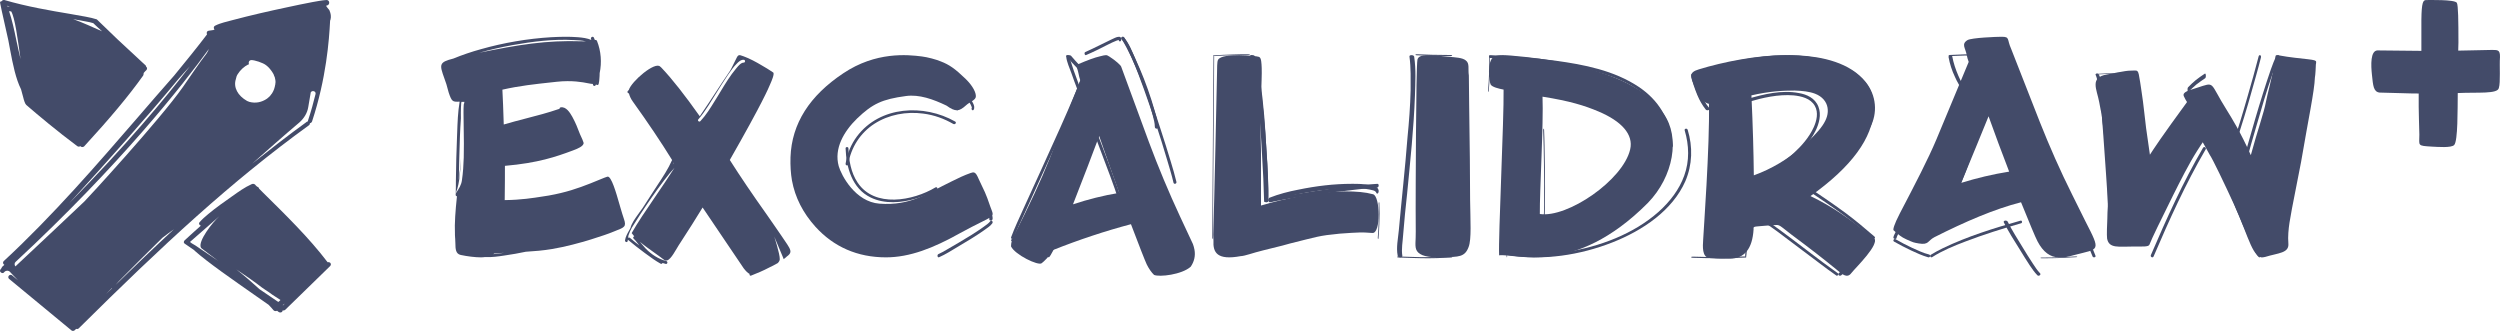<?xml version="1.0" encoding="UTF-8"?>
<svg width="136px" height="18px" viewBox="0 0 136 18" version="1.1" xmlns="http://www.w3.org/2000/svg" xmlns:xlink="http://www.w3.org/1999/xlink">
    <title>17 3</title>
    <g id="Playground" stroke="none" stroke-width="1" fill="none" fill-rule="evenodd">
        <g id="LP" transform="translate(-188, -528)" fill="#434B69">
            <g id="Group-8" transform="translate(188, 517)">
                <g id="17-3" transform="translate(0, 11)">
                    <path d="M129.035,4.085 C129.096,4.643 129.109,4.998 129.451,5.036 C129.756,5.036 131.406,5.1 131.577,5.087 C131.564,6.101 131.613,7.014 131.613,7.318 C131.613,7.939 131.479,7.927 132.31,7.977 C132.603,7.99 133.348,8.054 133.507,7.889 C133.715,7.673 133.69,5.949 133.702,5.062 C134.802,5.011 135.877,5.125 135.938,4.783 C136.036,4.478 135.963,3.591 135.999,3.109 C136.012,2.678 135.841,2.729 135.572,2.716 L133.727,2.754 C133.727,2.602 133.739,2.323 133.739,2.323 C133.739,1.131 133.727,0.295 133.654,0.155 C133.544,-0.035 132.126,0.003 131.968,0.003 C131.821,0.016 131.735,0.117 131.723,1.068 L131.723,2.31 L131.723,2.767 C131.271,2.767 129.353,2.742 129.329,2.742 C128.95,2.767 128.974,3.528 129.035,4.085 Z" id="Path" fill-rule="nonzero"></path>
                    <path d="M125.983,3.51 C126.022,3.239 126.1,3.288 124.825,3.14 C123.537,2.992 123.863,2.832 123.745,3.399 C123.589,4.25 123.329,5.211 123.277,5.495 C123.16,6.148 122.783,7.172 122.445,8.441 C121.885,7.184 121.417,6.444 121.144,6 C120.155,4.435 120.545,4.447 119.504,4.78 C119.088,4.915 118.698,5.002 118.802,5.236 C118.919,5.495 118.984,5.544 118.971,5.556 C118.412,6.321 117.709,7.295 117.527,7.566 C117.228,7.998 117.059,8.256 116.955,8.417 L116.747,6.962 L116.642,6.062 C116.603,5.655 116.551,5.347 116.525,5.15 C116.486,4.903 116.46,4.669 116.421,4.447 C116.304,3.719 116.33,3.843 115.888,3.843 C115.589,3.843 114.938,4.003 114.613,4.052 C113.663,4.213 114.067,4.854 114.197,5.556 C114.262,5.926 114.301,6.099 114.327,6.198 C114.561,8.072 114.678,9.761 114.665,11.228 C114.652,11.45 114.639,11.672 114.639,11.893 C114.626,12.165 114.6,12.793 114.626,12.978 C114.73,13.533 115.251,13.41 116.109,13.41 C116.564,13.41 116.877,13.435 116.929,13.311 C117.059,12.966 117.54,11.992 118.217,10.624 C118.62,9.822 119.062,8.935 119.531,8.195 C119.674,7.985 119.804,7.763 119.83,7.739 C119.843,7.751 120.181,8.38 120.207,8.417 C120.376,8.663 121.001,9.97 121.534,11.129 C122.367,12.941 122.549,14.187 123.225,13.977 C123.941,13.755 124.539,13.78 124.487,13.237 C124.422,12.498 124.656,11.585 124.682,11.351 L125.176,8.824 C125.58,6.456 125.905,4.952 125.931,4.213 C125.957,4.114 125.983,3.596 125.983,3.51 Z" id="Path" fill-rule="nonzero"></path>
                    <path d="M115.938,3.951 C115.298,3.943 114.668,3.994 114.049,4.019 C113.966,4.022 113.997,4.052 114.08,4.05 C114.689,4.027 115.308,3.976 115.938,3.984 C116.021,3.984 116.021,3.953 115.938,3.951 Z" id="Path" fill-rule="nonzero"></path>
                    <path d="M119.937,4.01 C119.775,4.112 119.613,4.234 119.451,4.357 C119.307,4.48 119.17,4.602 119.034,4.745 C118.974,4.806 119,5.052 119.059,4.99 C119.196,4.847 119.341,4.725 119.477,4.602 C119.639,4.48 119.801,4.357 119.962,4.255 C120.031,4.194 119.996,3.948 119.937,4.01 Z" id="Path" fill-rule="nonzero"></path>
                    <path d="M123.935,13.005 C123.773,13.107 123.612,13.23 123.45,13.354 C123.306,13.477 123.17,13.6 123.034,13.744 C122.974,13.805 123,14.052 123.059,13.99 C123.195,13.846 123.34,13.723 123.476,13.6 C123.637,13.477 123.799,13.354 123.96,13.251 C124.028,13.21 124.002,12.964 123.935,13.005 Z" id="Path" fill-rule="nonzero"></path>
                    <path d="M119.049,5.821 C119.041,5.714 119.03,5.589 119.022,5.482 C119.009,5.34 118.996,5.197 118.982,5.054 C118.977,5.001 118.966,4.983 118.958,5.019 C118.95,5.054 118.947,5.126 118.953,5.179 C118.966,5.322 118.979,5.464 118.993,5.607 C119.004,5.714 119.012,5.839 119.02,5.946 C119.025,5.999 119.036,6.017 119.044,5.981 C119.049,5.946 119.052,5.874 119.049,5.821 Z" id="Path" fill-rule="nonzero"></path>
                    <path d="M122.964,13.842 C122.918,13.803 122.849,13.67 122.814,13.604 C122.721,13.432 122.64,13.26 122.559,13.075 C122.316,12.56 122.097,12.031 121.877,11.502 C121.402,10.351 120.94,9.187 120.488,8.011 C120.373,7.706 120.234,7.389 120.141,7.058 C120.118,6.953 119.979,7.006 120.003,7.098 C120.072,7.376 120.188,7.64 120.292,7.905 C120.488,8.447 120.697,8.976 120.905,9.505 C121.368,10.695 121.842,11.885 122.374,13.049 C122.467,13.26 122.571,13.472 122.675,13.684 C122.733,13.789 122.791,13.922 122.883,13.988 C122.976,14.041 123.045,13.908 122.964,13.842 Z" id="Path" fill-rule="nonzero"></path>
                    <path d="M114.007,4.083 C114.064,4.217 114.093,4.351 114.122,4.485 C114.165,4.717 114.194,4.949 114.223,5.181 C114.309,5.852 114.366,6.536 114.41,7.219 C114.525,8.696 114.611,10.172 114.712,11.649 C114.74,12.076 114.74,12.515 114.827,12.943 C114.841,13.04 115.014,13.004 114.999,12.906 C114.927,12.576 114.927,12.174 114.898,11.832 C114.855,11.161 114.812,10.49 114.769,9.818 C114.668,8.342 114.582,6.853 114.424,5.376 C114.395,5.096 114.352,4.815 114.309,4.534 C114.28,4.376 114.266,4.205 114.179,4.058 C114.136,3.961 113.964,3.997 114.007,4.083 Z" id="Path" fill-rule="nonzero"></path>
                    <path d="M122.871,3.062 C122.685,3.795 122.478,4.514 122.271,5.234 C122.003,6.17 121.723,7.121 121.393,8.03 C121.3,8.301 121.196,8.654 121.02,8.858 C120.958,8.926 121.051,9.048 121.114,8.98 C121.258,8.804 121.351,8.532 121.444,8.301 C121.599,7.894 121.734,7.473 121.868,7.053 C122.178,6.089 122.457,5.112 122.726,4.134 C122.819,3.795 122.912,3.469 122.995,3.13 C123.026,2.994 122.902,2.954 122.871,3.062 Z" id="Path" fill-rule="nonzero"></path>
                    <path d="M123.846,3.039 C123.71,3.266 123.628,3.531 123.532,3.783 C123.382,4.212 123.245,4.64 123.109,5.069 C122.809,6.015 122.535,6.973 122.262,7.932 C122.167,8.26 122.085,8.575 122.003,8.903 C121.976,9.004 122.14,9.042 122.167,8.941 C122.344,8.234 122.549,7.528 122.754,6.835 C123.027,5.889 123.3,4.943 123.628,4.01 C123.723,3.72 123.819,3.392 123.983,3.127 C124.051,3.026 123.901,2.951 123.846,3.039 Z" id="Path" fill-rule="nonzero"></path>
                    <path d="M117.152,13.958 C118.005,11.968 118.899,9.992 119.989,8.123 C120.041,8.029 119.897,7.948 119.844,8.042 C118.754,9.911 117.861,11.887 117.007,13.877 C116.968,13.971 117.099,14.052 117.152,13.958 Z" id="Path" fill-rule="nonzero"></path>
                    <path d="M113.45,12.046 L112.725,10.586 C112.079,9.296 111.5,7.98 110.972,6.651 L109.404,2.651 C109.167,2.13 109.351,2 108.89,2 C108.613,2 107.255,2.052 107.031,2.182 C106.675,2.404 106.926,2.612 106.992,3.003 C107.018,3.121 107.045,3.238 107.097,3.368 L105.344,7.577 C104.896,8.645 104.198,9.987 103.354,11.603 C103.024,12.241 102.972,12.489 103.011,12.528 C103.275,12.762 103.42,12.893 103.71,13.023 C104.118,13.205 104.092,13.192 104.382,13.244 C104.936,13.336 104.857,13.101 105.226,12.906 C106.9,12.059 108.508,11.368 109.944,11.003 C110.419,12.163 110.709,12.879 110.84,13.127 C111.144,13.713 111.539,14 112,14 C112.383,14 112.422,13.987 112.857,13.87 C114.201,13.518 114.307,13.713 113.45,12.046 Z M109.298,9.336 C108.402,9.479 107.532,9.687 106.689,9.948 C107.295,8.489 107.796,7.264 108.178,6.326 C108.534,7.316 108.903,8.319 109.298,9.336 Z" id="Shape" fill-rule="nonzero"></path>
                    <path d="M106.985,4.881 C106.785,4.653 106.651,4.386 106.534,4.119 C106.384,3.771 106.268,3.424 106.201,3.063 C106.184,2.956 105.984,2.996 106.001,3.103 C106.068,3.477 106.184,3.838 106.351,4.186 C106.468,4.453 106.618,4.72 106.818,4.961 C106.885,5.054 107.051,4.961 106.985,4.881 Z" id="Path" fill-rule="nonzero"></path>
                    <path d="M109.911,12.005 C108.483,12.407 107.032,12.856 105.686,13.505 C105.466,13.612 105.245,13.73 105.036,13.86 C104.955,13.907 105.025,14.037 105.106,13.99 C105.663,13.635 106.29,13.376 106.916,13.139 C107.903,12.761 108.924,12.442 109.945,12.147 C110.038,12.123 110.003,11.97 109.911,12.005 Z" id="Path" fill-rule="nonzero"></path>
                    <path d="M112.9,13.951 C112.634,13.967 112.368,13.984 112.102,13.994 C111.76,14.007 111.418,14.007 111.076,14.01 C110.975,14.01 110.975,14.053 111.076,14.05 C111.431,14.05 111.785,14.047 112.127,14.033 C112.406,14.023 112.672,14.007 112.95,13.99 C113.039,13.984 113.001,13.944 112.9,13.951 Z" id="Path" fill-rule="nonzero"></path>
                    <path d="M108.912,2.971 C108.481,2.966 108.064,2.951 107.633,2.951 C107.112,2.946 106.591,2.961 106.07,2.99 C105.951,2.995 105.996,3.055 106.115,3.05 C106.621,3.025 107.142,3.01 107.662,3.015 C108.079,3.02 108.481,3.03 108.898,3.035 C109.032,3.035 109.032,2.971 108.912,2.971 Z" id="Path" fill-rule="nonzero"></path>
                    <path d="M107.835,6.059 C107.699,6.676 107.483,7.281 107.28,7.871 C107.023,8.637 106.752,9.402 106.414,10.141 C106.305,10.383 106.197,10.651 106.021,10.853 C105.954,10.933 106.062,11.054 106.143,10.973 C106.305,10.799 106.4,10.571 106.495,10.369 C106.657,10.033 106.793,9.698 106.928,9.349 C107.226,8.57 107.496,7.777 107.753,6.985 C107.848,6.69 107.929,6.408 107.997,6.112 C108.024,6.005 107.862,5.951 107.835,6.059 Z" id="Path" fill-rule="nonzero"></path>
                    <path d="M109.003,3.097 C109.122,3.539 109.348,3.969 109.534,4.398 C109.906,5.233 110.277,6.067 110.649,6.902 C111.485,8.742 112.321,10.583 113.157,12.424 C113.383,12.927 113.635,13.43 113.834,13.946 C113.874,14.044 114.033,13.995 113.994,13.909 C113.834,13.479 113.622,13.062 113.436,12.633 C113.065,11.798 112.68,10.976 112.308,10.141 C111.472,8.301 110.622,6.46 109.813,4.607 C109.667,4.263 109.521,3.932 109.375,3.588 C109.295,3.416 109.215,3.232 109.162,3.048 C109.136,2.962 108.976,2.999 109.003,3.097 Z" id="Path" fill-rule="nonzero"></path>
                    <path d="M106.824,6.056 C106.666,6.44 106.451,6.812 106.249,7.184 C105.947,7.724 105.631,8.264 105.315,8.804 C104.683,9.884 104.036,10.952 103.432,12.044 C103.331,12.224 103.216,12.416 103.13,12.608 C103.087,12.704 103.015,12.812 103.001,12.908 C102.986,13.004 103.159,13.04 103.173,12.944 C103.188,12.86 103.245,12.776 103.274,12.704 C103.36,12.548 103.446,12.38 103.533,12.224 C103.806,11.744 104.079,11.276 104.352,10.796 C105.013,9.656 105.689,8.528 106.336,7.388 C106.566,6.968 106.824,6.536 106.997,6.104 C107.026,5.996 106.853,5.96 106.824,6.056 Z" id="Path" fill-rule="nonzero"></path>
                    <path d="M103.041,13.146 C103.333,13.313 103.639,13.468 103.96,13.623 C104.266,13.765 104.572,13.907 104.893,13.997 C105.004,14.023 105.046,13.868 104.934,13.842 C104.614,13.765 104.308,13.61 104.015,13.481 C103.709,13.339 103.417,13.184 103.124,13.017 C103.041,12.952 102.943,13.094 103.041,13.146 Z" id="Path" fill-rule="nonzero"></path>
                    <path d="M109.008,12.099 C109.262,12.597 109.563,13.082 109.865,13.556 C110.04,13.855 110.23,14.141 110.421,14.44 C110.548,14.627 110.675,14.813 110.834,14.975 C110.913,15.05 111.056,14.938 110.977,14.863 C110.818,14.701 110.707,14.515 110.58,14.328 C110.389,14.041 110.214,13.755 110.04,13.469 C109.754,12.995 109.452,12.535 109.214,12.049 C109.15,11.962 108.96,11.999 109.008,12.099 Z" id="Path" fill-rule="nonzero"></path>
                    <path d="M101.507,12.618 C100.671,11.95 99.692,11.242 98.49,10.666 C100.723,9.08 101.873,7.508 101.938,5.975 C101.951,5.791 101.938,5.621 101.912,5.45 C101.755,4.546 101.089,3.878 99.927,3.446 C99.117,3.157 98.177,3 97.132,3 C95.591,3 93.737,3.367 92.418,3.773 C91.843,3.943 91.961,4.179 92.183,4.704 C92.3,4.992 92.379,5.319 92.601,5.464 C92.901,5.66 92.927,5.634 92.966,5.647 C93.019,7.862 92.666,12.697 92.653,13.025 C92.627,13.418 92.588,13.981 92.979,14.034 C93.659,14.086 93.763,14.073 94.089,14.073 C94.899,14.073 95.33,13.536 95.395,12.474 C95.382,12.343 95.382,12.33 95.735,12.304 C95.813,12.304 96.14,12.264 96.218,12.264 C96.91,12.251 96.584,12.094 97.472,12.776 C98.425,13.483 99.235,14.112 99.888,14.649 C100.188,14.898 100.475,15.174 100.71,14.859 C100.945,14.558 102.304,13.26 101.938,12.946 C101.69,12.762 101.86,12.893 101.507,12.618 Z M98.738,5.097 C99.143,5.254 99.365,5.542 99.418,5.857 C99.522,6.486 99.065,7.088 97.968,8.045 C97.237,8.661 96.388,9.185 95.408,9.539 C95.395,8.294 95.356,6.866 95.278,5.188 C96.244,4.966 96.975,4.926 97.628,4.926 C98.046,4.939 98.425,4.979 98.738,5.097 Z" id="Shape" fill-rule="nonzero"></path>
                    <path d="M92.986,5.882 C92.792,5.65 92.647,5.378 92.534,5.12 C92.389,4.784 92.276,4.422 92.195,4.061 C92.179,3.957 91.985,3.996 92.001,4.1 C92.066,4.474 92.195,4.836 92.34,5.185 C92.453,5.456 92.599,5.714 92.792,5.96 C92.873,6.05 93.051,5.973 92.986,5.882 Z" id="Path" fill-rule="nonzero"></path>
                    <path d="M94.993,13.935 C95.039,13.339 95.063,12.688 95.042,12.065 C95.039,11.954 94.997,11.996 95,12.107 C95.021,12.702 94.993,13.325 94.952,13.893 C94.941,14.004 94.987,14.046 94.993,13.935 Z" id="Path" fill-rule="nonzero"></path>
                    <path d="M94.922,5.95 C94.591,5.959 94.26,5.97 93.942,5.984 C93.649,5.999 93.369,6.007 93.076,6.016 C92.975,6.019 92.975,6.053 93.076,6.05 C93.7,6.036 94.311,5.999 94.935,5.984 C95.024,5.981 95.024,5.947 94.922,5.95 Z" id="Path" fill-rule="nonzero"></path>
                    <path d="M94.913,13.95 C94.42,13.971 93.942,13.987 93.449,13.987 C93,13.987 92.536,13.971 92.087,13.961 C91.971,13.956 91.971,14.024 92.087,14.024 C92.536,14.034 93,14.05 93.449,14.05 C93.942,14.05 94.42,14.034 94.913,14.013 C95.029,14.013 95.029,13.945 94.913,13.95 Z" id="Path" fill-rule="nonzero"></path>
                    <path d="M101.827,13.032 C101.637,13.28 101.432,13.516 101.213,13.738 C100.833,14.13 100.438,14.509 100.029,14.862 C99.941,14.94 100.073,15.045 100.16,14.979 C100.584,14.614 100.979,14.235 101.359,13.842 C101.578,13.607 101.797,13.372 101.987,13.124 C102.046,13.032 101.885,12.954 101.827,13.032 Z" id="Path" fill-rule="nonzero"></path>
                    <path d="M93.013,6.08 C92.999,7.077 92.996,8.074 92.988,9.071 C92.979,10.334 92.971,11.611 92.96,12.874 C92.957,13.1 92.957,13.326 92.954,13.552 C92.954,13.632 92.951,13.698 92.951,13.778 C92.951,13.804 92.951,13.831 92.951,13.858 C92.951,13.871 92.948,13.924 92.951,13.898 C92.948,14.004 92.982,14.044 92.985,13.937 C92.994,13.658 92.994,13.366 92.996,13.087 C93.002,12.528 93.005,11.956 93.011,11.398 C93.019,10.082 93.027,8.765 93.039,7.463 C93.042,6.997 93.044,6.545 93.05,6.08 C93.05,5.973 93.013,5.973 93.013,6.08 Z" id="Path" fill-rule="nonzero"></path>
                    <path d="M94.966,5.099 C94.99,5.521 94.993,5.969 94.996,6.405 C95.005,7.09 95.008,7.776 95.011,8.462 C95.014,9.886 95.014,11.31 94.993,12.721 C94.99,12.972 94.984,13.235 94.975,13.486 C94.972,13.565 94.969,13.644 94.963,13.737 C94.96,13.776 94.954,13.842 94.954,13.855 C94.939,13.934 94.966,14.053 94.981,13.974 C94.996,13.882 95.002,13.763 95.005,13.657 C95.014,13.46 95.02,13.249 95.023,13.038 C95.035,12.405 95.041,11.772 95.044,11.139 C95.053,9.635 95.053,8.132 95.035,6.642 C95.029,6.128 95.026,5.587 94.999,5.073 C94.996,4.954 94.96,4.994 94.966,5.099 Z" id="Path" fill-rule="nonzero"></path>
                    <path d="M101.967,12.865 C101.467,12.432 100.966,12.012 100.44,11.617 C99.683,11.056 98.9,10.534 98.117,10.012 C98.027,9.961 97.95,10.088 98.04,10.152 C98.81,10.674 99.593,11.184 100.337,11.732 C100.864,12.126 101.364,12.547 101.852,12.98 C101.942,13.044 102.057,12.942 101.967,12.865 Z" id="Path" fill-rule="nonzero"></path>
                    <path d="M99.967,14.857 C98.861,14.073 97.813,13.229 96.719,12.433 C96.514,12.288 96.32,12.143 96.104,12.01 C96.024,11.962 95.956,12.095 96.036,12.143 C96.469,12.42 96.879,12.734 97.289,13.048 C97.87,13.482 98.44,13.916 99.021,14.35 C99.306,14.567 99.602,14.785 99.898,14.99 C99.967,15.038 100.046,14.905 99.967,14.857 Z" id="Path" fill-rule="nonzero"></path>
                    <path d="M95.333,9.994 C96.109,9.645 96.861,9.212 97.528,8.625 C98.001,8.206 98.461,7.731 98.765,7.117 C98.959,6.726 99.092,6.237 98.922,5.804 C98.74,5.329 98.279,5.134 97.867,5.064 C96.933,4.882 95.951,5.12 95.054,5.385 C94.957,5.413 95.005,5.58 95.09,5.553 C95.89,5.315 96.739,5.12 97.576,5.189 C97.976,5.231 98.498,5.343 98.728,5.762 C98.934,6.125 98.825,6.572 98.668,6.921 C98.413,7.48 98.001,7.941 97.576,8.332 C96.885,8.96 96.097,9.435 95.272,9.798 C95.211,9.854 95.248,10.036 95.333,9.994 Z" id="Path" fill-rule="nonzero"></path>
                    <path d="M101.722,6.959 C102.165,6.144 102.071,5.184 101.493,4.461 C100.647,3.409 99.142,3.08 97.839,3.014 C96.576,2.948 95.299,3.119 94.063,3.395 C93.956,3.422 93.996,3.58 94.104,3.553 C95.917,3.159 97.973,2.909 99.76,3.527 C100.701,3.856 101.628,4.526 101.802,5.539 C101.883,5.999 101.789,6.472 101.561,6.88 C101.534,6.972 101.681,7.051 101.722,6.959 Z" id="Path" fill-rule="nonzero"></path>
                    <path d="M87.495,4.091 C85.982,3.545 84.409,3.21 82.206,3.023 C81.48,2.961 81.371,3.036 81.262,3.098 C80.875,3.309 81.008,4.452 81.093,4.601 C81.177,4.737 81.528,4.824 81.795,4.874 C81.819,6.488 81.504,12.884 81.552,13.89 C82.4,13.766 85.619,15.082 89.637,11.046 C91.053,9.593 91.404,7.457 90.509,6.203 C90,5.495 89.298,4.75 87.495,4.091 Z M88.681,8.128 C88.294,9.804 85.268,11.866 83.767,11.642 C83.755,10.425 83.973,6.712 83.913,5.259 C85.401,5.495 86.2,5.743 86.962,6.066 C88.197,6.588 88.875,7.308 88.681,8.128 Z" id="Shape" fill-rule="nonzero"></path>
                    <path d="M80.989,4.937 C81.044,4.345 81.06,3.713 81.044,3.081 C81.041,2.973 81.002,2.973 81.005,3.081 C81.021,3.699 81.005,4.318 80.953,4.896 C80.94,5.004 80.979,5.044 80.989,4.937 Z" id="Path" fill-rule="nonzero"></path>
                    <path d="M91.646,7.09 C91.888,7.904 91.914,8.754 91.621,9.557 C91.353,10.311 90.843,10.97 90.231,11.52 C88.867,12.73 87.019,13.424 85.183,13.712 C84.163,13.867 83.118,13.903 82.098,13.736 C81.996,13.724 81.958,13.867 82.06,13.879 C83.947,14.191 85.961,13.879 87.72,13.185 C89.364,12.538 90.983,11.448 91.684,9.856 C92.067,8.958 92.092,7.988 91.812,7.066 C91.774,6.958 91.621,6.994 91.646,7.09 Z" id="Path" fill-rule="nonzero"></path>
                    <path d="M83.933,4.774 C83.479,4.67 83.01,4.6 82.542,4.513 C82.059,4.409 81.59,4.253 81.136,4.01 C81.036,3.957 80.937,4.131 81.051,4.201 C81.505,4.444 81.959,4.618 82.456,4.722 C82.939,4.826 83.422,4.878 83.891,5 C84.004,5 84.047,4.791 83.933,4.774 Z" id="Path" fill-rule="nonzero"></path>
                    <path d="M89.835,8.058 C89.698,8.839 88.958,9.487 88.369,9.963 C87.547,10.611 86.602,11.153 85.603,11.51 C85.109,11.682 84.603,11.814 84.082,11.841 C83.973,11.841 83.973,12.012 84.082,11.999 C85.096,11.96 86.082,11.55 86.959,11.074 C87.862,10.584 88.753,9.976 89.41,9.182 C89.67,8.865 89.931,8.495 89.999,8.098 C90.013,8.006 89.849,7.953 89.835,8.058 Z" id="Path" fill-rule="nonzero"></path>
                    <path d="M83.95,7.089 C83.976,7.677 83.98,8.289 83.991,8.877 C84.002,9.627 84.009,10.388 83.998,11.15 C83.995,11.392 83.995,11.669 83.969,11.911 C83.958,12.003 84.002,12.038 84.013,11.946 C84.035,11.75 84.039,11.519 84.043,11.3 C84.05,10.942 84.05,10.596 84.05,10.238 C84.05,9.454 84.039,8.681 84.024,7.896 C84.017,7.608 84.013,7.331 83.998,7.054 C83.991,6.962 83.947,6.997 83.95,7.089 Z" id="Path" fill-rule="nonzero"></path>
                    <path d="M82.017,8.056 C81.988,8.89 81.981,9.737 81.971,10.572 C81.96,11.482 81.95,12.393 81.95,13.303 C81.95,13.442 81.95,13.594 81.953,13.746 C81.953,13.821 81.953,13.897 81.96,13.961 C81.971,14.049 81.996,13.973 81.988,13.885 C81.991,13.91 81.988,13.859 81.988,13.847 C81.988,13.809 81.986,13.771 81.986,13.733 C81.986,13.607 81.983,13.48 81.983,13.354 C81.983,12.962 81.986,12.57 81.988,12.19 C81.996,11.229 82.006,10.281 82.022,9.32 C82.029,8.916 82.035,8.498 82.05,8.094 C82.05,8.005 82.019,7.955 82.017,8.056 Z" id="Path" fill-rule="nonzero"></path>
                    <path d="M90.999,7.926 C90.939,7.267 90.769,6.609 90.43,6.056 C90.104,5.502 89.656,5.068 89.147,4.725 C87.803,3.83 86.169,3.514 84.632,3.303 C83.445,3.145 82.259,3.053 81.073,3 C80.976,3 80.976,3.158 81.073,3.158 C82.973,3.25 84.898,3.382 86.75,3.882 C87.997,4.212 89.341,4.752 90.14,5.898 C90.551,6.49 90.769,7.188 90.842,7.926 C90.854,8.018 91.011,8.031 90.999,7.926 Z" id="Path" fill-rule="nonzero"></path>
                    <path d="M79.96,8.636 C79.933,6.272 79.906,4.667 79.906,4.11 C79.851,3.744 79.96,3.453 79.741,3.289 C79.563,3.137 79.193,3.124 78.809,3.087 C77.753,2.973 77.177,2.922 77.108,3.251 C77.026,3.706 77.012,10.759 77.012,11.379 C77.026,12.668 77.012,12.845 77.012,12.934 C76.999,13.351 76.944,13.629 77.259,13.818 C77.547,14.008 78.178,14.008 78.521,13.995 C79.343,13.97 79.686,13.995 79.892,13.439 C80.056,13.022 79.988,11.998 79.974,10.873 L79.96,8.636 Z" id="Path" fill-rule="nonzero"></path>
                    <path d="M76.289,13.927 C76.225,13.549 76.31,13.146 76.332,12.768 C76.396,12.024 76.46,11.281 76.546,10.55 C76.717,8.772 76.909,6.995 76.973,5.206 C76.995,4.5 77.037,3.781 76.93,3.076 C76.909,2.975 76.652,2.975 76.674,3.076 C76.759,3.681 76.738,4.311 76.738,4.916 C76.717,5.773 76.652,6.63 76.567,7.487 C76.439,9.163 76.246,10.852 76.096,12.528 C76.054,12.982 75.947,13.461 76.032,13.902 C76.032,14.028 76.31,14.028 76.289,13.927 Z" id="Path" fill-rule="nonzero"></path>
                    <path d="M78.898,13.951 C78.37,13.98 77.842,13.994 77.314,13.99 C76.902,13.985 76.489,13.961 76.077,13.951 C75.974,13.946 75.974,14.009 76.077,14.009 C76.502,14.019 76.927,14.043 77.352,14.047 C77.893,14.057 78.421,14.038 78.949,14.009 C79.04,14.004 79.001,13.941 78.898,13.951 Z" id="Path" fill-rule="nonzero"></path>
                    <path d="M78.933,2.993 C78.589,2.993 78.233,2.988 77.889,2.979 C77.611,2.974 77.333,2.96 77.067,2.95 C76.978,2.946 76.978,3.007 77.067,3.007 C77.344,3.017 77.611,3.026 77.889,3.036 C78.233,3.045 78.589,3.045 78.933,3.05 C79.022,3.054 79.022,2.998 78.933,2.993 Z" id="Path" fill-rule="nonzero"></path>
                    <path d="M74.699,10.569 C74.687,10.569 74.674,10.557 74.648,10.557 C74.299,10.459 73.795,10.41 73.135,10.41 C71.778,10.41 69.943,10.778 68.598,11.181 L68.598,8.195 C68.521,6.09 68.663,4.328 68.637,3.704 C68.624,3.447 68.624,3.129 68.482,3.092 C68.327,3.031 66.53,2.859 66.271,3.239 C66.194,3.337 66.22,3.753 66.207,3.924 C66.207,4.071 66.052,11.316 66,12.76 C66,12.907 66.013,13.005 66.013,13.078 C65.974,13.751 66.22,14.168 67.487,13.935 C67.745,13.923 68.12,13.764 68.727,13.617 C69.684,13.384 70.059,13.286 70.162,13.25 C71.649,12.883 71.726,12.821 72.877,12.711 C73.006,12.699 73.989,12.626 74.273,12.65 C74.428,12.662 74.544,12.662 74.661,12.674 C75.126,12.711 75.087,10.68 74.699,10.569 Z" id="Path" fill-rule="nonzero"></path>
                    <path d="M68.986,10.927 C69.01,10.56 68.998,10.194 68.986,9.84 C68.962,9.241 68.939,8.655 68.891,8.056 C68.808,6.774 68.701,5.491 68.487,4.233 C68.415,3.842 68.368,3.366 68.142,3.036 C68.082,2.95 67.963,3.036 68.011,3.109 C68.201,3.39 68.249,3.793 68.308,4.123 C68.415,4.697 68.487,5.283 68.558,5.87 C68.689,7.128 68.784,8.398 68.832,9.669 C68.844,10.084 68.867,10.511 68.844,10.927 C68.832,11.024 68.974,11.024 68.986,10.927 Z" id="Path" fill-rule="nonzero"></path>
                    <path d="M69,10.926 C69,10.019 68.958,9.101 68.894,8.194 C68.831,6.928 68.746,5.662 68.555,4.396 C68.492,3.949 68.449,3.489 68.259,3.055 C68.216,2.956 67.962,3.005 68.005,3.092 C68.174,3.465 68.216,3.849 68.28,4.222 C68.365,4.818 68.428,5.401 68.492,5.997 C68.598,7.238 68.661,8.48 68.725,9.721 C68.746,10.119 68.746,10.528 68.767,10.926 C68.725,11.025 69,11.025 69,10.926 Z" id="Path" fill-rule="nonzero"></path>
                    <path d="M65.988,12.919 C65.988,11.744 66,10.555 66.006,9.379 C66.019,7.847 66.028,6.302 66.041,4.77 C66.044,4.202 66.05,3.634 66.05,3.079 C66.05,2.974 66.013,2.974 66.013,3.079 C66.009,4.281 65.997,5.496 65.988,6.698 C65.975,8.23 65.966,9.762 65.956,11.294 C65.953,11.836 65.95,12.391 65.95,12.932 C65.947,13.025 65.988,13.025 65.988,12.919 Z" id="Path" fill-rule="nonzero"></path>
                    <path d="M74.992,12.954 C75.014,12.701 75.027,12.438 75.037,12.186 C75.053,11.807 75.056,11.418 75.037,11.05 C75.034,10.965 74.995,10.997 74.999,11.081 C75.018,11.449 75.011,11.817 74.995,12.186 C74.986,12.428 74.973,12.68 74.951,12.922 C74.944,12.996 74.983,13.038 74.992,12.954 Z" id="Path" fill-rule="nonzero"></path>
                    <path d="M74.921,10.001 C73.328,10.097 71.749,10.355 70.17,10.613 C69.806,10.677 69.428,10.741 69.064,10.806 C68.956,10.822 68.996,11.015 69.104,10.999 C70.669,10.677 72.248,10.484 73.827,10.307 C74.192,10.258 74.556,10.226 74.907,10.21 C75.029,10.194 75.029,9.985 74.921,10.001 Z" id="Path" fill-rule="nonzero"></path>
                    <path d="M66.105,3.049 C66.436,3.026 66.768,3.013 67.099,3.003 C67.364,2.997 67.642,2.987 67.92,2.99 C68.027,2.99 68.027,2.951 67.92,2.951 C67.642,2.947 67.351,2.957 67.072,2.964 C66.728,2.974 66.383,2.987 66.052,3.01 C65.959,3.016 65.999,3.056 66.105,3.049 Z" id="Path" fill-rule="nonzero"></path>
                    <path d="M74.993,10.338 C74.931,10.119 74.67,10.1 74.546,10.08 C74.211,10 73.876,10 73.54,10 C72.56,10 71.591,10.119 70.623,10.319 C70.101,10.418 69.567,10.557 69.058,10.757 C68.959,10.796 68.996,11.035 69.096,10.996 C70.002,10.657 70.933,10.478 71.852,10.358 C72.671,10.259 73.491,10.179 74.31,10.279 C74.447,10.299 74.571,10.319 74.708,10.358 C74.745,10.378 74.782,10.378 74.819,10.418 C74.857,10.438 74.857,10.458 74.857,10.458 C74.906,10.617 75.03,10.498 74.993,10.338 Z" id="Path" fill-rule="nonzero"></path>
                    <path d="M64.979,13.582 C64.955,13.467 64.931,13.365 64.895,13.276 L64.194,11.776 C63.578,10.453 63.01,9.093 62.503,7.732 L60.992,3.625 C60.968,3.548 60.69,3.294 60.352,3.078 C60.183,2.976 60.195,2.976 59.833,3.065 C59.555,3.129 59.168,3.269 58.612,3.51 C58.54,3.676 58.637,3.79 58.673,4.006 C58.697,4.121 58.721,4.248 58.769,4.375 L57.078,8.686 C56.643,9.779 56.003,11.165 55.157,12.819 C55.048,13.022 55,13.213 55,13.404 C55.217,13.861 56.486,14.472 56.667,14.319 C56.8,14.217 57.09,13.95 57.271,13.607 C58.709,13.035 60.135,12.564 61.524,12.196 C61.983,13.404 62.261,14.116 62.382,14.383 C62.503,14.624 62.635,14.815 62.78,14.955 C63.07,15.082 64.291,14.942 64.774,14.51 C64.967,14.23 65.04,13.912 64.979,13.582 Z M58.371,11.115 C58.963,9.614 59.434,8.368 59.796,7.401 C60.147,8.419 60.509,9.449 60.884,10.492 C60.026,10.631 59.18,10.848 58.371,11.115 Z" id="Shape" fill-rule="nonzero"></path>
                    <path d="M60.999,10.889 C60.923,10.519 60.772,10.148 60.636,9.777 C60.424,9.169 60.197,8.573 59.969,7.977 C59.485,6.706 58.985,5.436 58.531,4.165 C58.44,3.927 58.364,3.702 58.289,3.463 C58.243,3.344 58.198,3.172 58.183,3.079 C58.167,2.974 57.986,2.974 58.001,3.079 C58.031,3.384 58.183,3.688 58.289,3.993 C58.485,4.562 58.713,5.131 58.925,5.7 C59.424,7.011 59.924,8.308 60.409,9.619 C60.56,10.055 60.742,10.492 60.848,10.942 C60.833,11.048 61.014,10.995 60.999,10.889 Z" id="Path" fill-rule="nonzero"></path>
                    <path d="M55.146,12.951 C55.321,12.504 55.519,12.07 55.718,11.648 C56.033,10.94 56.36,10.245 56.675,9.537 C57.329,8.109 57.995,6.682 58.59,5.229 C58.695,4.981 58.8,4.732 58.894,4.472 C58.94,4.348 59.01,4.211 58.999,4.074 C58.999,3.975 58.847,3.975 58.859,4.074 C58.859,4.149 58.8,4.298 58.765,4.385 C58.683,4.608 58.602,4.819 58.508,5.03 C58.24,5.676 57.96,6.309 57.679,6.942 C57.014,8.432 56.337,9.897 55.659,11.387 C55.438,11.884 55.192,12.393 55.006,12.902 C54.971,13.001 55.111,13.038 55.146,12.951 Z" id="Path" fill-rule="nonzero"></path>
                    <path d="M55.027,13.108 C55.354,13.333 55.721,13.53 56.102,13.709 C56.265,13.784 56.429,13.859 56.592,13.915 C56.687,13.953 56.796,14 56.918,14 C57.027,14 57.027,13.887 56.918,13.887 C56.918,13.887 56.905,13.887 56.878,13.878 C56.85,13.878 56.837,13.868 56.81,13.859 C56.741,13.84 56.687,13.822 56.633,13.793 C56.469,13.728 56.32,13.662 56.156,13.587 C55.789,13.418 55.449,13.22 55.136,13.014 C55.068,12.967 54.945,13.051 55.027,13.108 Z" id="Path" fill-rule="nonzero"></path>
                    <path d="M57.013,13.968 C57.058,14.062 57.121,13.921 57.157,13.874 C57.22,13.765 57.284,13.639 57.356,13.514 C57.518,13.2 57.689,12.887 57.842,12.542 C57.896,12.416 57.959,12.291 57.995,12.15 C58.022,12.04 57.923,11.93 57.896,12.056 C57.869,12.166 57.824,12.26 57.788,12.338 C57.725,12.479 57.653,12.636 57.581,12.777 C57.437,13.059 57.293,13.357 57.139,13.623 C57.112,13.671 57.085,13.718 57.058,13.765 C57.049,13.78 57.04,13.796 57.031,13.812 C57.031,13.812 57.022,13.812 57.022,13.827 C57.031,13.796 57.085,13.812 57.094,13.827 C57.049,13.733 56.968,13.874 57.013,13.968 Z" id="Path" fill-rule="nonzero"></path>
                    <path d="M63.997,9.891 C63.912,9.528 63.803,9.165 63.693,8.801 C63.511,8.204 63.329,7.607 63.134,7.023 C62.721,5.738 62.283,4.453 61.761,3.207 C61.59,2.804 61.42,2.337 61.129,2.026 C61.056,1.948 60.958,2.065 61.019,2.143 C61.262,2.402 61.408,2.791 61.554,3.129 C61.809,3.7 62.028,4.284 62.235,4.868 C62.684,6.127 63.11,7.399 63.487,8.684 C63.608,9.1 63.742,9.515 63.839,9.943 C63.876,10.047 64.022,9.995 63.997,9.891 Z" id="Path" fill-rule="nonzero"></path>
                    <path d="M58.995,3.933 C58.974,3.908 58.974,3.882 58.952,3.857 C58.952,3.84 58.952,3.865 58.952,3.857 L58.952,3.849 C58.952,3.84 58.952,3.84 58.952,3.832 C58.952,3.815 58.952,3.806 58.952,3.798 C58.952,3.781 58.931,3.764 58.91,3.747 C58.845,3.688 58.781,3.62 58.738,3.561 C58.567,3.384 58.417,3.215 58.267,3.037 C58.203,2.97 57.946,3.004 58.01,3.063 C58.224,3.299 58.417,3.527 58.653,3.764 C58.674,3.781 58.674,3.806 58.717,3.823 C58.717,3.832 58.717,3.806 58.717,3.815 C58.717,3.823 58.717,3.823 58.717,3.832 C58.717,3.874 58.738,3.925 58.76,3.967 C58.781,4.026 59.038,4.001 58.995,3.933 Z" id="Path" fill-rule="nonzero"></path>
                    <path d="M63,6.927 C63,6.742 62.946,6.544 62.905,6.358 C62.824,6.049 62.729,5.739 62.635,5.43 C62.391,4.662 62.094,3.907 61.756,3.177 C61.58,2.794 61.39,2.41 61.16,2.039 C61.106,1.952 60.958,2.026 61.012,2.113 C61.417,2.781 61.729,3.487 62.013,4.204 C62.283,4.873 62.527,5.553 62.702,6.247 C62.757,6.457 62.824,6.692 62.824,6.915 C62.838,7.026 63,7.026 63,6.927 Z" id="Path" fill-rule="nonzero"></path>
                    <path d="M60.981,2.211 C61.033,2.098 60.971,2 60.876,2 C60.73,2 60.584,2.098 60.448,2.154 C59.977,2.379 59.517,2.618 59.046,2.828 C58.963,2.856 59.004,3.025 59.078,2.997 C59.485,2.828 59.883,2.618 60.28,2.421 C60.427,2.351 60.584,2.267 60.74,2.211 C60.782,2.197 60.835,2.183 60.876,2.168 C60.897,2.168 60.897,2.168 60.897,2.168 C60.897,2.183 60.866,2.112 60.876,2.112 C60.876,2.112 60.887,2.098 60.866,2.112 C60.824,2.225 60.929,2.309 60.981,2.211 Z" id="Path" fill-rule="nonzero"></path>
                    <path d="M53.873,11.24 C53.781,10.992 53.689,10.646 53.388,10.052 C53.139,9.569 53.125,9.284 52.811,9.408 C52.457,9.532 52.116,9.693 51.749,9.878 C50.411,10.522 49.559,11.203 47.841,11.079 C46.53,10.98 45.77,9.544 45.626,9.037 C45.363,8.084 45.901,7.155 46.622,6.45 C47.461,5.645 47.986,5.398 49.284,5.224 C50.005,5.125 50.765,5.398 51.487,5.744 C51.972,6.091 52.168,6.079 52.549,5.732 C52.745,5.546 53.086,5.447 53.086,5.249 C53.099,5.064 52.955,4.705 52.522,4.284 C51.945,3.727 51.631,3.516 51.185,3.343 C50.923,3.232 50.451,3.108 50.149,3.071 C49.376,2.972 47.645,2.799 45.875,3.987 C44.052,5.2 43.069,6.71 43.003,8.554 C42.99,9.012 43.016,9.433 43.082,9.816 C43.252,10.745 43.685,11.586 44.354,12.329 C45.35,13.431 46.648,14 48.195,14 C49.494,14 50.778,13.493 52.195,12.7 C54.201,11.599 54.122,11.933 53.873,11.24 Z" id="Path" fill-rule="nonzero"></path>
                    <path d="M52.855,5.035 C52.635,5.349 52.355,5.626 52.037,5.855 C52,5.879 51.988,5.915 52.013,5.963 C52.037,6 52.086,6.012 52.123,5.987 C52.452,5.746 52.757,5.445 52.989,5.108 C53.038,5.035 52.904,4.951 52.855,5.035 Z" id="Path" fill-rule="nonzero"></path>
                    <path d="M51.049,4.16 C51.525,4.317 51.958,4.669 52.328,5.056 C52.476,5.213 52.624,5.383 52.74,5.577 C52.783,5.637 52.814,5.71 52.846,5.782 C52.857,5.807 52.857,5.831 52.867,5.843 C52.867,5.867 52.867,5.879 52.867,5.867 C52.814,5.94 52.909,6.049 52.962,5.976 C53.1,5.77 52.825,5.431 52.719,5.286 C52.444,4.923 52.117,4.608 51.757,4.354 C51.546,4.209 51.334,4.087 51.091,4.003 C50.996,3.978 50.964,4.124 51.049,4.16 Z" id="Path" fill-rule="nonzero"></path>
                    <path d="M53.877,12.028 C53.779,12.156 53.644,12.242 53.508,12.341 C53.299,12.498 53.078,12.626 52.869,12.769 C52.414,13.053 51.947,13.324 51.479,13.595 C51.332,13.68 51.184,13.765 51.049,13.822 C50.963,13.865 51,14.036 51.086,13.993 C51.442,13.837 51.774,13.623 52.106,13.424 C52.586,13.139 53.066,12.854 53.533,12.527 C53.68,12.413 53.865,12.313 53.976,12.156 C54.049,12.071 53.939,11.943 53.877,12.028 Z" id="Path" fill-rule="nonzero"></path>
                    <path d="M53.018,10.099 C53.266,10.388 53.405,10.756 53.543,11.079 C53.612,11.257 53.695,11.435 53.75,11.625 C53.764,11.691 53.792,11.758 53.805,11.825 C53.805,11.847 53.805,11.858 53.819,11.881 C53.819,11.892 53.819,11.903 53.819,11.903 C53.819,11.914 53.819,11.892 53.819,11.914 C53.792,12.003 53.957,12.037 53.985,11.948 C54.027,11.847 53.971,11.714 53.944,11.613 C53.888,11.424 53.819,11.246 53.736,11.057 C53.653,10.856 53.557,10.656 53.46,10.466 C53.377,10.31 53.294,10.154 53.183,10.021 C53.1,9.965 52.948,10.032 53.018,10.099 Z" id="Path" fill-rule="nonzero"></path>
                    <path d="M51.958,6.61 C50.273,5.652 47.876,5.751 46.618,7.42 C46.297,7.85 46.084,8.365 46.001,8.905 C45.989,9.004 46.131,9.04 46.143,8.942 C46.286,8.022 46.808,7.224 47.567,6.733 C48.351,6.229 49.312,6.057 50.226,6.18 C50.807,6.254 51.353,6.45 51.863,6.745 C51.97,6.794 52.053,6.659 51.958,6.61 Z" id="Path" fill-rule="nonzero"></path>
                    <path d="M46,8.07 C46.036,9.097 46.347,10.253 47.363,10.743 C48.129,11.117 49.049,11.035 49.839,10.801 C50.233,10.685 50.616,10.533 50.963,10.323 C51.046,10.276 50.975,10.148 50.891,10.194 C49.659,10.93 47.578,11.315 46.658,9.938 C46.287,9.389 46.179,8.712 46.155,8.07 C46.155,7.977 46,7.977 46,8.07 Z" id="Path" fill-rule="nonzero"></path>
                    <path d="M42.148,12.301 L42.148,12.301 C42.037,12.143 41.904,11.953 41.71,11.67 C40.94,10.588 40.267,9.595 39.701,8.703 C41.48,5.588 41.809,4.794 41.902,4.571 C41.912,4.545 41.92,4.527 41.926,4.514 C41.962,4.437 42.155,3.992 42.058,3.941 C41.987,3.895 41.938,3.863 41.895,3.834 L41.895,3.834 L41.895,3.834 L41.895,3.834 L41.895,3.834 L41.895,3.834 L41.895,3.834 L41.895,3.834 C41.792,3.766 41.716,3.716 41.421,3.546 C41.169,3.393 40.772,3.177 40.447,3.062 C40.16,2.955 40.158,2.96 39.998,3.297 L39.998,3.297 L39.998,3.297 L39.998,3.297 C39.949,3.399 39.887,3.531 39.798,3.699 C39.773,3.745 39.749,3.79 39.725,3.835 L39.292,4.476 C39.209,4.603 39.125,4.731 39.042,4.859 C38.723,5.347 38.402,5.839 38.067,6.324 C37.271,5.199 36.585,4.321 36.009,3.712 C35.973,3.673 35.949,3.648 35.913,3.622 C35.635,3.328 34.356,4.419 34.206,4.896 C34.19,4.913 34.173,4.93 34.157,4.947 C34.101,5.006 34.153,5.08 34.213,5.081 C34.253,5.232 34.32,5.38 34.422,5.52 C35.249,6.671 35.969,7.744 36.562,8.705 C36.353,9.182 36.063,9.62 35.775,10.056 C35.7,10.17 35.625,10.283 35.552,10.397 C35.436,10.579 35.318,10.761 35.2,10.943 L35.2,10.943 C35.118,11.07 35.036,11.196 34.954,11.324 C34.895,11.405 34.842,11.478 34.794,11.543 C34.77,11.579 34.741,11.62 34.709,11.664 L34.709,11.664 C34.558,11.874 34.348,12.166 34.299,12.4 C34.277,12.441 34.253,12.484 34.229,12.527 L34.229,12.527 L34.229,12.527 C34.133,12.696 34.029,12.88 34.001,13.071 C33.989,13.173 34.133,13.211 34.145,13.109 C34.148,13.087 34.152,13.064 34.157,13.041 C34.458,13.289 34.759,13.535 35.071,13.759 L35.122,13.796 L35.122,13.796 L35.122,13.796 C35.383,13.989 35.655,14.189 35.937,14.344 C35.982,14.371 36.026,14.345 36.044,14.306 C36.1,14.325 36.156,14.342 36.214,14.357 C36.31,14.383 36.346,14.23 36.25,14.204 C35.817,14.09 35.444,13.848 35.119,13.517 C35.039,13.432 34.97,13.347 34.9,13.262 L34.9,13.262 C34.871,13.226 34.841,13.19 34.811,13.154 L34.819,13.16 C35.035,13.346 35.314,13.544 35.582,13.735 C35.774,13.872 35.962,14.006 36.117,14.128 C36.346,14.312 36.581,13.914 36.813,13.523 C36.886,13.4 36.959,13.277 37.031,13.173 C37.428,12.574 37.885,11.836 38.222,11.288 L40.459,14.599 C40.592,14.768 40.687,14.859 40.775,14.898 C40.761,14.954 40.797,15.021 40.856,14.994 C41.181,14.867 41.517,14.727 41.83,14.561 C41.991,14.485 42.155,14.403 42.313,14.31 C42.381,14.237 42.419,14.168 42.419,14.103 C42.431,13.822 42.119,12.867 42.119,12.867 L42.6,14.013 C42.614,14.043 42.625,14.071 42.633,14.098 C42.679,14.063 42.724,14.026 42.768,13.988 C42.779,13.98 42.787,13.971 42.792,13.962 C42.915,13.876 42.98,13.804 42.996,13.721 C43.023,13.58 42.906,13.408 42.685,13.085 L42.685,13.085 L42.685,13.085 C42.631,13.005 42.57,12.916 42.503,12.816 C42.374,12.625 42.276,12.485 42.148,12.301 Z M34.503,12.857 C34.478,12.826 34.456,12.797 34.434,12.769 L34.434,12.769 C34.411,12.739 34.388,12.709 34.363,12.68 C34.667,12.138 35.139,11.445 35.631,10.723 L35.631,10.723 L35.631,10.723 C35.995,10.189 36.37,9.639 36.695,9.124 C36.033,9.824 34.806,11.67 34.374,12.383 C34.301,12.511 34.241,12.651 34.193,12.791 C34.181,12.829 34.169,12.88 34.181,12.918 L34.217,12.956 C34.224,12.942 34.231,12.928 34.238,12.914 C34.417,13.066 34.595,13.21 34.776,13.349 C34.75,13.316 34.724,13.283 34.698,13.249 L34.698,13.249 L34.698,13.249 C34.681,13.228 34.664,13.206 34.647,13.184 L34.647,13.184 C34.591,13.113 34.534,13.04 34.47,12.982 C34.419,12.938 34.451,12.869 34.503,12.857 Z M36.651,8.849 L36.659,8.862 C36.639,8.891 36.62,8.92 36.601,8.948 C36.618,8.915 36.634,8.882 36.651,8.849 Z M38.882,5.494 C38.647,5.876 38.406,6.267 38.102,6.589 C38.03,6.666 37.921,6.551 37.994,6.488 C38.198,6.258 38.366,6.004 38.535,5.749 L38.535,5.749 C38.672,5.536 38.806,5.32 38.94,5.105 L38.94,5.105 L38.94,5.105 C39.157,4.756 39.374,4.407 39.605,4.068 C39.623,4.043 39.641,4.017 39.659,3.992 C39.786,3.811 39.916,3.626 40.074,3.47 C40.17,3.368 40.303,3.24 40.459,3.253 C40.555,3.253 40.555,3.406 40.459,3.406 C40.309,3.406 40.169,3.578 40.072,3.696 C40.06,3.711 40.048,3.725 40.038,3.737 C39.72,4.116 39.46,4.547 39.202,4.972 L39.202,4.972 L39.202,4.972 L39.202,4.972 C39.148,5.062 39.094,5.151 39.04,5.24 C38.987,5.323 38.935,5.409 38.882,5.494 L38.882,5.494 Z" id="Shape"></path>
                    <path d="M32.152,2.129 C32.158,2.144 32.165,2.16 32.172,2.175 C31.952,2.077 31.686,2.046 31.447,2.025 C30.956,1.986 30.465,1.999 29.974,2.025 C28.69,2.103 27.405,2.324 26.159,2.676 C25.65,2.817 25.148,2.986 24.662,3.186 C24.277,3.283 24.087,3.363 24.025,3.504 C23.957,3.656 24.036,3.878 24.174,4.266 L24.174,4.266 L24.174,4.266 C24.207,4.36 24.244,4.464 24.283,4.579 C24.302,4.636 24.326,4.73 24.349,4.819 L24.349,4.819 L24.349,4.819 C24.373,4.913 24.396,5.001 24.409,5.035 C24.576,5.541 24.635,5.539 24.958,5.532 L24.958,5.532 C24.973,5.532 24.988,5.531 25.004,5.531 C24.909,6.088 24.889,6.667 24.87,7.233 C24.867,7.3 24.865,7.366 24.862,7.433 C24.825,8.234 24.812,9.048 24.8,9.85 L24.8,9.869 L24.8,9.869 C24.8,10.086 24.8,10.303 24.791,10.511 C24.926,10.201 24.976,9.853 25.014,9.517 C25.049,9.206 25.069,8.893 25.079,8.58 C25.078,8.597 25.077,8.614 25.076,8.631 C25.068,8.824 25.028,9.216 24.961,9.799 C24.963,9.692 24.964,9.585 24.966,9.478 C24.969,9.292 24.972,9.105 24.976,8.918 C24.981,8.751 24.985,8.585 24.99,8.42 C25.007,7.759 25.025,7.104 25.073,6.44 C25.07,6.242 25.069,6.045 25.076,5.843 C25.082,5.811 25.083,5.773 25.084,5.731 C25.085,5.671 25.087,5.605 25.102,5.543 L25.265,5.543 C25.261,5.558 25.258,5.574 25.254,5.591 C25.249,5.621 25.243,5.654 25.228,5.686 C25.215,5.843 25.215,5.986 25.215,6.129 C25.215,6.432 25.22,6.736 25.226,7.041 C25.234,7.55 25.243,8.061 25.228,8.566 C25.215,8.983 25.19,9.4 25.127,9.817 C25.093,10.064 24.967,10.258 24.831,10.465 C24.818,10.486 24.804,10.507 24.79,10.529 C24.789,10.552 24.788,10.576 24.787,10.599 C24.787,10.649 24.822,10.675 24.858,10.677 C24.773,11.481 24.724,12.158 24.749,12.697 L24.749,12.775 C24.749,12.845 24.755,12.903 24.758,12.941 C24.76,12.96 24.762,12.975 24.762,12.984 C24.77,13.067 24.772,13.154 24.773,13.241 C24.778,13.532 24.782,13.809 25.064,13.87 C25.429,13.948 25.857,14 26.159,14 C26.239,14 26.315,13.994 26.387,13.983 C26.744,14.005 27.12,13.95 27.468,13.896 C27.85,13.842 28.227,13.774 28.602,13.695 C29.063,13.668 29.548,13.628 30.049,13.544 C31.522,13.296 33.134,12.697 33.134,12.697 C33.262,12.644 33.375,12.601 33.473,12.563 L33.473,12.563 C33.978,12.369 34.087,12.328 33.939,11.902 C33.889,11.759 33.826,11.55 33.738,11.251 C33.725,11.206 33.711,11.159 33.698,11.11 L33.697,11.109 C33.519,10.486 33.255,9.56 33.045,9.609 C33.019,9.609 32.81,9.695 32.534,9.807 L32.534,9.807 L32.534,9.808 L32.534,9.808 L32.533,9.808 C32.408,9.859 32.268,9.916 32.126,9.974 C31.434,10.247 30.792,10.469 29.848,10.638 C29.744,10.653 29.637,10.67 29.527,10.688 C28.983,10.774 28.345,10.875 27.456,10.886 C27.468,10.104 27.468,9.479 27.468,9.023 L27.468,9.022 C29.269,8.866 30.251,8.527 31.157,8.188 C31.409,8.097 31.761,7.954 31.749,7.771 C31.735,7.703 31.659,7.525 31.553,7.303 C31.432,6.979 31.301,6.655 31.132,6.351 C31.006,6.129 30.792,5.778 30.49,5.843 C30.45,5.858 30.432,5.893 30.431,5.927 L30.425,5.929 C30.415,5.927 30.402,5.929 30.389,5.934 C29.805,6.136 29.208,6.29 28.613,6.444 L28.613,6.444 C28.208,6.549 27.803,6.654 27.404,6.773 C27.38,5.981 27.355,5.341 27.33,4.878 C28.246,4.668 29.132,4.573 29.996,4.48 C30.094,4.47 30.191,4.459 30.288,4.448 C31.117,4.357 31.708,4.474 31.973,4.526 L31.975,4.527 L32.01,4.533 C32.125,4.555 32.182,4.566 32.24,4.566 C32.246,4.567 32.252,4.567 32.258,4.567 C32.229,4.653 32.356,4.73 32.403,4.631 C32.41,4.617 32.417,4.602 32.423,4.588 C32.454,4.641 32.548,4.646 32.567,4.566 C32.595,4.469 32.602,4.357 32.609,4.247 L32.609,4.247 L32.609,4.247 L32.609,4.247 L32.609,4.246 L32.609,4.246 C32.612,4.209 32.614,4.172 32.617,4.136 C32.62,4.083 32.622,4.03 32.622,3.977 C32.744,3.396 32.696,2.777 32.479,2.233 C32.458,2.175 32.401,2.161 32.362,2.179 C32.344,2.132 32.324,2.084 32.303,2.038 C32.24,1.947 32.114,2.038 32.152,2.129 Z M25.087,8.248 C25.087,8.155 25.087,8.061 25.089,7.968 C25.089,8.061 25.088,8.155 25.087,8.248 Z M31.239,2.182 C31.437,2.19 31.667,2.2 31.878,2.251 C31.85,2.25 31.821,2.25 31.792,2.249 C31.742,2.248 31.69,2.248 31.635,2.246 C29.726,2.183 28.202,2.431 26.072,2.869 C26.666,2.7 27.27,2.567 27.871,2.455 C28.967,2.259 30.112,2.116 31.22,2.181 L31.239,2.182 Z M26.833,13.826 C27.031,13.812 27.23,13.783 27.423,13.751 C27.239,13.762 27.061,13.774 26.889,13.792 C26.871,13.803 26.852,13.815 26.833,13.826 Z" id="Shape"></path>
                    <path d="M17.955,14.287 C17.914,14.263 17.874,14.251 17.82,14.263 C16.814,12.936 15.527,11.681 14.293,10.462 L14.091,10.258 C14.091,10.234 14.078,10.211 14.064,10.199 C14.038,10.175 14.011,10.163 13.984,10.151 L13.944,10.115 C13.93,10.103 13.93,10.103 13.917,10.091 C13.877,10.019 13.783,9.971 13.689,10.019 C13.313,10.187 12.965,10.438 12.629,10.677 C12.187,10.987 11.744,11.298 11.328,11.645 C11.154,11.788 10.993,11.932 10.859,12.087 C10.791,12.171 10.845,12.243 10.926,12.278 C10.63,12.541 10.335,12.804 10.04,13.079 C10.013,13.103 10,13.139 10,13.175 C10,13.211 10.027,13.247 10.054,13.259 L10.577,13.617 C10.577,13.617 10.577,13.617 10.577,13.629 C11.315,14.287 12.616,15.183 13.997,16.151 C14.199,16.295 14.413,16.438 14.614,16.582 C14.708,16.677 14.802,16.785 14.883,16.88 C14.923,16.928 15.017,16.94 15.071,16.904 C15.097,16.928 15.138,16.952 15.164,16.976 C15.191,16.988 15.218,17 15.245,17 C15.285,17 15.325,16.988 15.352,16.952 C15.366,16.928 15.379,16.904 15.379,16.88 C15.392,16.88 15.392,16.892 15.406,16.892 C15.446,16.892 15.486,16.88 15.513,16.857 L17.955,14.478 C18.022,14.418 18.008,14.334 17.955,14.287 Z M10.926,13.462 C10.939,13.486 10.952,13.498 10.979,13.522 C11.261,13.737 11.556,13.952 11.865,14.191 L10.63,13.354 C10.63,13.354 10.55,13.306 10.51,13.283 C10.483,13.271 10.456,13.247 10.429,13.235 L10.335,13.163 C10.349,13.151 10.349,13.151 10.362,13.139 C10.376,13.127 10.376,13.127 10.389,13.115 C10.402,13.103 10.429,13.079 10.443,13.067 C10.859,12.697 11.569,12.075 11.932,11.764 C11.543,12.111 10.765,13.127 10.926,13.462 Z M15.138,16.426 L14.118,15.733 C13.716,15.362 13.3,15.004 12.857,14.657 C13.407,15.028 13.877,15.35 13.944,15.41 C14.48,15.829 14.453,15.757 14.816,16.032 L15.258,16.319 C15.232,16.355 15.191,16.39 15.138,16.426 Z M15.406,16.606 L15.379,16.594 C15.419,16.57 15.46,16.546 15.5,16.51 L15.406,16.606 Z" id="Shape" fill-rule="nonzero"></path>
                    <path d="M0.455,2.2 C0.481,2.366 0.52,2.531 0.546,2.684 C0.702,3.523 0.859,4.286 1.145,4.859 L1.262,5.291 C1.301,5.456 1.366,5.66 1.431,5.711 C2.094,6.283 3.109,7.135 4.202,7.949 C4.254,7.987 4.319,7.987 4.371,7.949 C4.371,7.949 4.371,7.962 4.384,7.962 C4.41,7.987 4.436,8 4.475,8 C4.514,8 4.553,7.987 4.579,7.962 C5.971,6.448 7.011,5.202 7.753,4.159 C7.805,4.108 7.818,4.032 7.818,3.968 C7.87,3.917 7.909,3.854 7.961,3.816 C8.013,3.765 8.013,3.676 7.961,3.638 L7.948,3.625 C7.948,3.599 7.935,3.561 7.909,3.548 C7.584,3.243 7.35,3.027 7.102,2.798 C6.673,2.404 6.231,1.997 5.294,1.081 L5.281,1.068 C5.268,1.056 5.255,1.043 5.229,1.043 C4.969,0.954 4.436,0.865 3.772,0.75 C2.784,0.585 1.444,0.356 0.234,0 C0.234,0 0.156,0 0.143,0.013 C0.13,0.025 0.117,0.038 0.104,0.051 C0.091,0.064 0.078,0.076 0,0.102 C0.013,0.102 0.013,0.102 0.026,0.102 L0,0.102 C0.013,0.178 0.013,0.229 0.039,0.318 C0.039,0.343 0.091,0.547 0.091,0.572 L0.455,2.2 Z M7.675,3.701 L7.519,3.548 C7.558,3.599 7.61,3.638 7.675,3.701 Z M6.023,5.838 C6.01,5.851 6.01,5.851 5.997,5.863 C5.997,5.851 6.01,5.838 6.023,5.838 Z M5.073,1.259 C5.151,1.335 5.476,1.641 5.554,1.704 C5.216,1.552 4.371,1.17 3.98,1.043 C4.371,1.119 4.904,1.196 5.073,1.259 Z M0.611,0.623 C0.807,0.954 0.963,2.099 1.119,3.218 C1.028,2.862 0.963,2.506 0.885,2.175 C0.767,1.59 0.65,1.068 0.494,0.61 C0.52,0.61 0.559,0.61 0.611,0.623 Z M0.533,0.356 C0.481,0.356 0.429,0.343 0.39,0.343 C0.39,0.331 0.39,0.318 0.377,0.318 C0.442,0.318 0.481,0.331 0.533,0.356 Z" id="Shape" fill-rule="nonzero"></path>
                    <path d="M17.931,0.591 C17.944,0.541 17.676,0.314 17.765,0.302 C17.957,0.289 17.957,0 17.765,0 C17.51,0.013 17.242,0.075 17,0.113 C16.554,0.201 16.094,0.289 15.648,0.39 C14.64,0.603 13.646,0.83 12.651,1.094 C12.345,1.182 12,1.244 11.707,1.395 C11.605,1.446 11.618,1.546 11.669,1.609 C11.643,1.622 11.63,1.622 11.605,1.634 C11.516,1.647 11.439,1.659 11.35,1.672 C11.273,1.684 11.235,1.747 11.248,1.823 C11.248,1.835 11.261,1.86 11.261,1.873 C10.725,2.577 10.125,3.318 9.475,4.11 C8.837,4.839 8.161,5.606 7.485,6.398 C5.33,8.887 2.894,11.715 0.203,14.204 C0.152,14.254 0.152,14.33 0.203,14.38 C0.215,14.392 0.228,14.405 0.241,14.405 C0.203,14.443 0.164,14.468 0.126,14.506 C0.101,14.531 0.088,14.556 0.088,14.581 C0.075,14.594 0.05,14.619 0.037,14.644 C-0.014,14.694 -0.014,14.782 0.05,14.82 C0.101,14.87 0.19,14.87 0.228,14.807 C0.241,14.795 0.241,14.782 0.254,14.782 C0.33,14.707 0.458,14.707 0.534,14.782 C0.687,14.946 0.84,15.109 0.981,15.247 L0.662,14.983 C0.611,14.933 0.521,14.946 0.483,14.996 C0.432,15.046 0.445,15.134 0.496,15.172 L3.889,17.975 C3.914,18 3.94,18 3.978,18 C4.016,18 4.042,17.987 4.067,17.962 C4.093,17.937 4.118,17.912 4.144,17.887 C4.156,17.899 4.182,17.899 4.195,17.899 C4.233,17.899 4.258,17.887 4.284,17.862 C8.875,13.311 12.574,9.88 16.809,6.813 C16.847,6.788 16.86,6.737 16.86,6.7 C16.911,6.7 16.949,6.662 16.974,6.612 C17.752,4.261 17.905,2.175 17.957,1.144 L17.957,1.131 C17.957,1.119 17.969,1.106 17.969,1.094 C17.982,1.068 17.982,1.056 17.982,1.056 C18.02,0.905 17.995,0.729 17.931,0.591 Z M9.717,4.286 C9.921,4.06 10.125,3.821 10.329,3.608 C9.016,5.317 6.835,7.944 3.748,11.074 C5.853,8.774 7.97,6.398 9.717,4.286 Z M2.282,16.177 C2.294,16.177 2.32,16.177 2.32,16.177 C2.307,16.177 2.294,16.177 2.282,16.177 Z M3.863,17.623 C3.85,17.61 3.85,17.61 3.863,17.61 C3.863,17.61 3.863,17.61 3.863,17.623 Z M5.763,16.001 C5.865,15.888 5.968,15.788 6.082,15.675 C6.082,15.675 6.082,15.687 6.095,15.687 C5.98,15.788 5.878,15.888 5.763,16.001 Z M6.286,15.499 C6.35,15.436 6.414,15.348 6.49,15.272 C6.49,15.272 6.49,15.272 6.503,15.26 C7.256,14.493 8.034,13.726 8.824,12.947 L8.837,12.934 C9.029,12.784 9.258,12.62 9.462,12.469 C8.416,13.437 7.37,14.443 6.286,15.499 Z M11.235,2.916 C10.814,3.457 10.342,4.173 9.947,4.739 C8.697,6.524 4.679,10.885 4.59,10.961 C3.965,11.552 2.103,13.311 0.917,14.418 C0.891,14.443 0.866,14.468 0.84,14.493 C0.777,14.418 0.777,14.304 0.853,14.242 C6.529,8.975 9.972,4.588 11.363,2.665 C11.324,2.753 11.299,2.828 11.235,2.916 Z M13.442,5.493 C12.931,5.204 12.689,4.751 12.829,4.311 L12.868,4.161 C12.88,4.123 12.906,4.073 12.931,4.035 C13.072,3.809 13.276,3.62 13.505,3.507 C13.518,3.507 13.531,3.507 13.544,3.494 C13.531,3.469 13.531,3.432 13.531,3.394 C13.544,3.318 13.595,3.268 13.684,3.268 C13.837,3.268 14.309,3.406 14.487,3.557 C14.538,3.595 14.589,3.645 14.64,3.696 C14.704,3.771 14.806,3.897 14.857,3.997 C14.883,4.01 14.908,4.135 14.947,4.198 C14.972,4.299 14.998,4.412 14.985,4.513 C14.972,4.525 14.985,4.601 14.972,4.601 C14.947,4.764 14.895,4.927 14.806,5.066 C14.793,5.078 14.793,5.091 14.781,5.103 C14.781,5.103 14.781,5.103 14.768,5.116 C14.704,5.216 14.615,5.304 14.526,5.367 C14.232,5.568 13.901,5.631 13.569,5.543 C13.569,5.543 13.48,5.506 13.442,5.493 Z M17.166,5.116 C17.051,5.581 16.923,6.059 16.758,6.549 C16.758,6.561 16.745,6.587 16.758,6.599 C16.732,6.599 16.719,6.612 16.694,6.624 C15.686,7.353 14.704,8.12 13.722,8.899 C14.564,8.158 15.406,7.404 16.286,6.662 C16.541,6.436 16.719,6.147 16.77,5.82 L16.898,5.066 C16.898,5.053 16.898,5.053 16.898,5.041 C16.962,4.89 17.204,4.953 17.166,5.116 Z" id="Shape" fill-rule="nonzero"></path>
                </g>
            </g>
        </g>
    </g>
</svg>